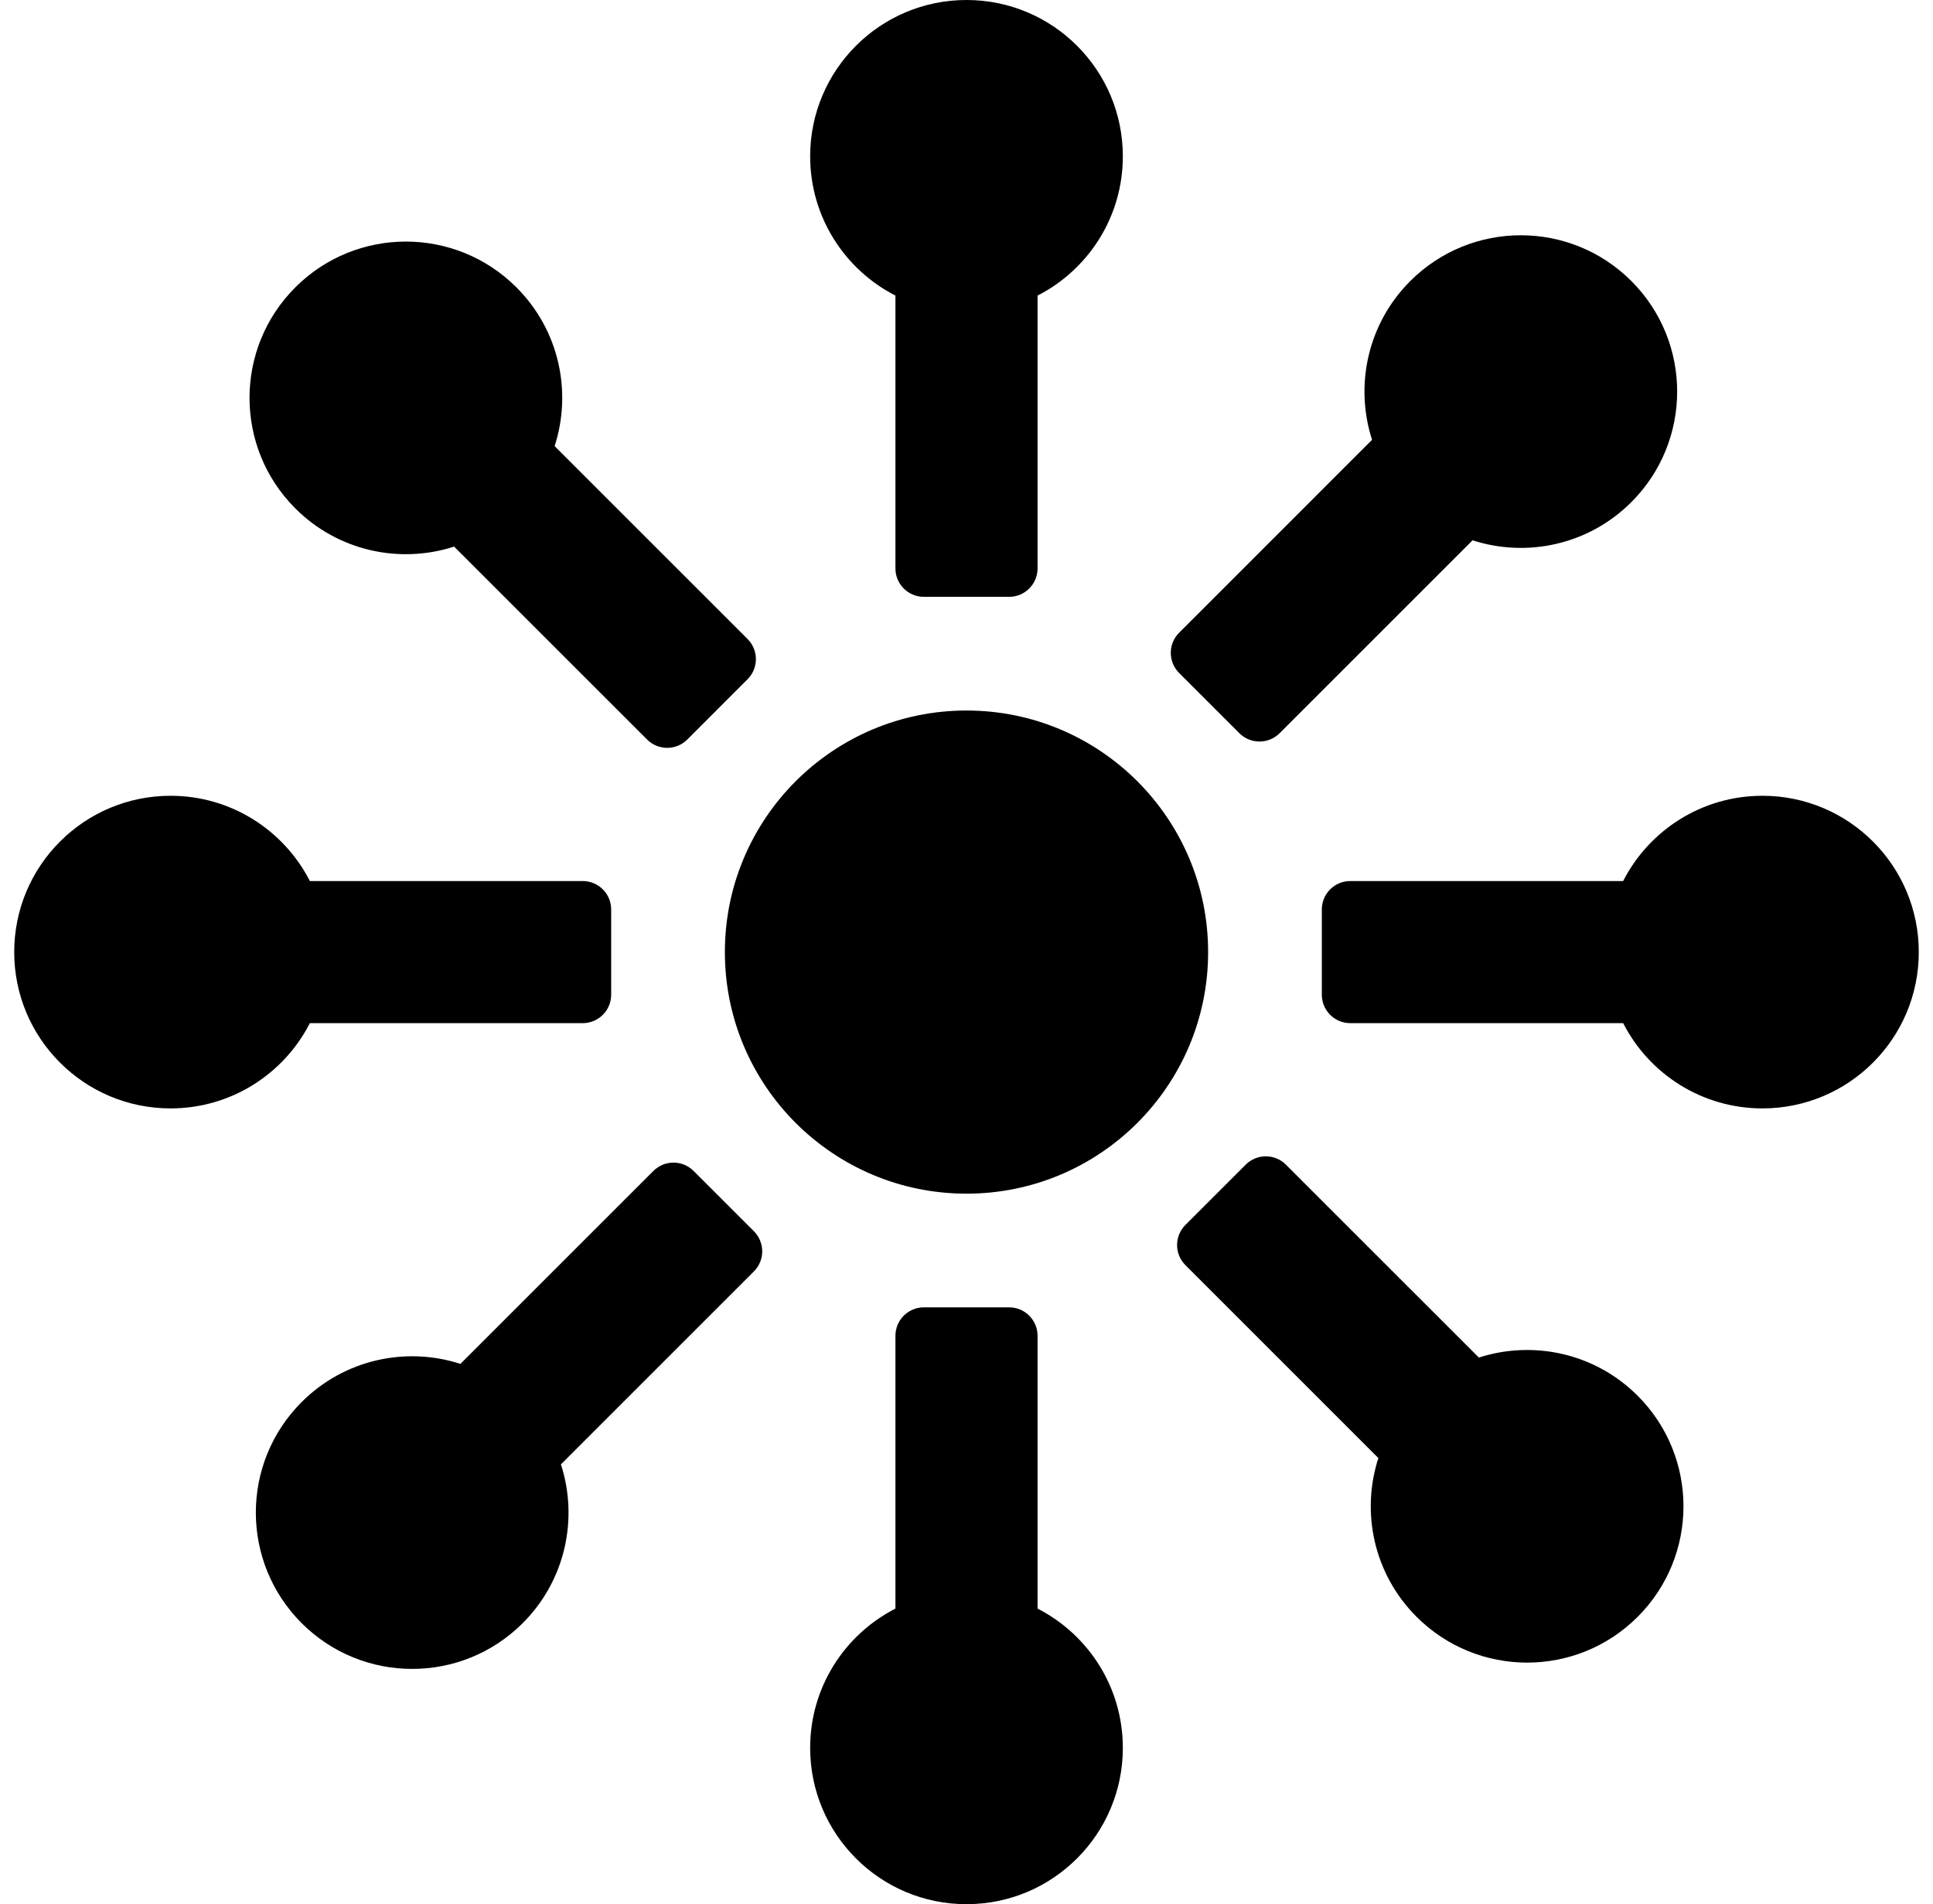 <svg xmlns="http://www.w3.org/2000/svg" width="68" height="67" fill="none" viewBox="0 0 68 67"><path fill="#000" d="M36.5 10.4C38.281 9.49 39.5 7.637 39.5 5.5C39.5 2.462 37.038 0 34 0C30.962 0 28.5 2.462 28.5 5.5C28.5 7.637 29.719 9.49 31.5 10.4V20C31.5 20.552 31.948 21 32.5 21H35.5C36.052 21 36.5 20.552 36.5 20V10.4Z"/><path fill="#000" d="M42.5 33.5C42.5 38.194 38.694 42 34 42C29.306 42 25.5 38.194 25.5 33.5C25.5 28.806 29.306 25 34 25C38.694 25 42.5 28.806 42.5 33.5Z"/><path fill="#000" d="M36.5 56.6V47C36.5 46.448 36.052 46 35.5 46H32.5C31.948 46 31.5 46.448 31.5 47V56.6C29.719 57.51 28.5 59.363 28.5 61.5C28.5 64.538 30.962 67 34 67C37.038 67 39.5 64.538 39.5 61.5C39.5 59.363 38.281 57.51 36.5 56.6Z"/><path fill="#000" d="M57.1 31H47.5C46.948 31 46.5 31.448 46.5 32V35C46.5 35.552 46.948 36 47.5 36H57.1C58.01 37.781 59.863 39 62 39C65.038 39 67.5 36.538 67.5 33.5C67.5 30.462 65.038 28 62 28C59.863 28 58.01 29.219 57.1 31Z"/><path fill="#000" d="M10.9 31C9.99 29.219 8.137 28 6 28C2.962 28 0.5 30.462 0.5 33.5C0.5 36.538 2.962 39 6 39C8.137 39 9.99 37.781 10.9 36H20.5C21.052 36 21.5 35.552 21.5 35V32C21.5 31.448 21.052 31 20.5 31H10.9Z"/><path fill="#000" d="M19.511 15.697C20.127 13.794 19.679 11.622 18.167 10.111C16.019 7.963 12.537 7.963 10.389 10.111C8.241 12.259 8.241 15.741 10.389 17.889C11.9 19.4 14.072 19.848 15.975 19.233L22.764 26.021C23.154 26.411 23.787 26.411 24.178 26.021L26.299 23.899C26.689 23.509 26.689 22.876 26.299 22.485L19.511 15.697Z"/><path fill="#000" d="M52.025 47.767L45.236 40.979C44.846 40.589 44.213 40.589 43.822 40.979L41.701 43.1C41.31 43.491 41.31 44.124 41.701 44.515L48.489 51.303C47.873 53.206 48.321 55.378 49.833 56.889C51.981 59.037 55.463 59.037 57.611 56.889C59.759 54.741 59.759 51.259 57.611 49.111C56.1 47.6 53.928 47.152 52.025 47.767Z"/><path fill="#000" d="M51.803 19.011C53.706 19.627 55.878 19.179 57.389 17.667C59.537 15.519 59.537 12.037 57.389 9.889C55.241 7.741 51.759 7.741 49.611 9.889C48.1 11.4 47.652 13.572 48.267 15.475L41.479 22.264C41.089 22.654 41.089 23.287 41.479 23.678L43.6 25.799C43.991 26.189 44.624 26.189 45.015 25.799L51.803 19.011Z"/><path fill="#000" d="M16.197 47.989C14.294 47.373 12.122 47.821 10.611 49.333C8.463 51.481 8.463 54.963 10.611 57.111C12.759 59.259 16.241 59.259 18.389 57.111C19.9 55.6 20.348 53.428 19.733 51.525L26.521 44.736C26.911 44.346 26.911 43.713 26.521 43.322L24.399 41.201C24.009 40.81 23.376 40.81 22.985 41.201L16.197 47.989Z"/></svg>